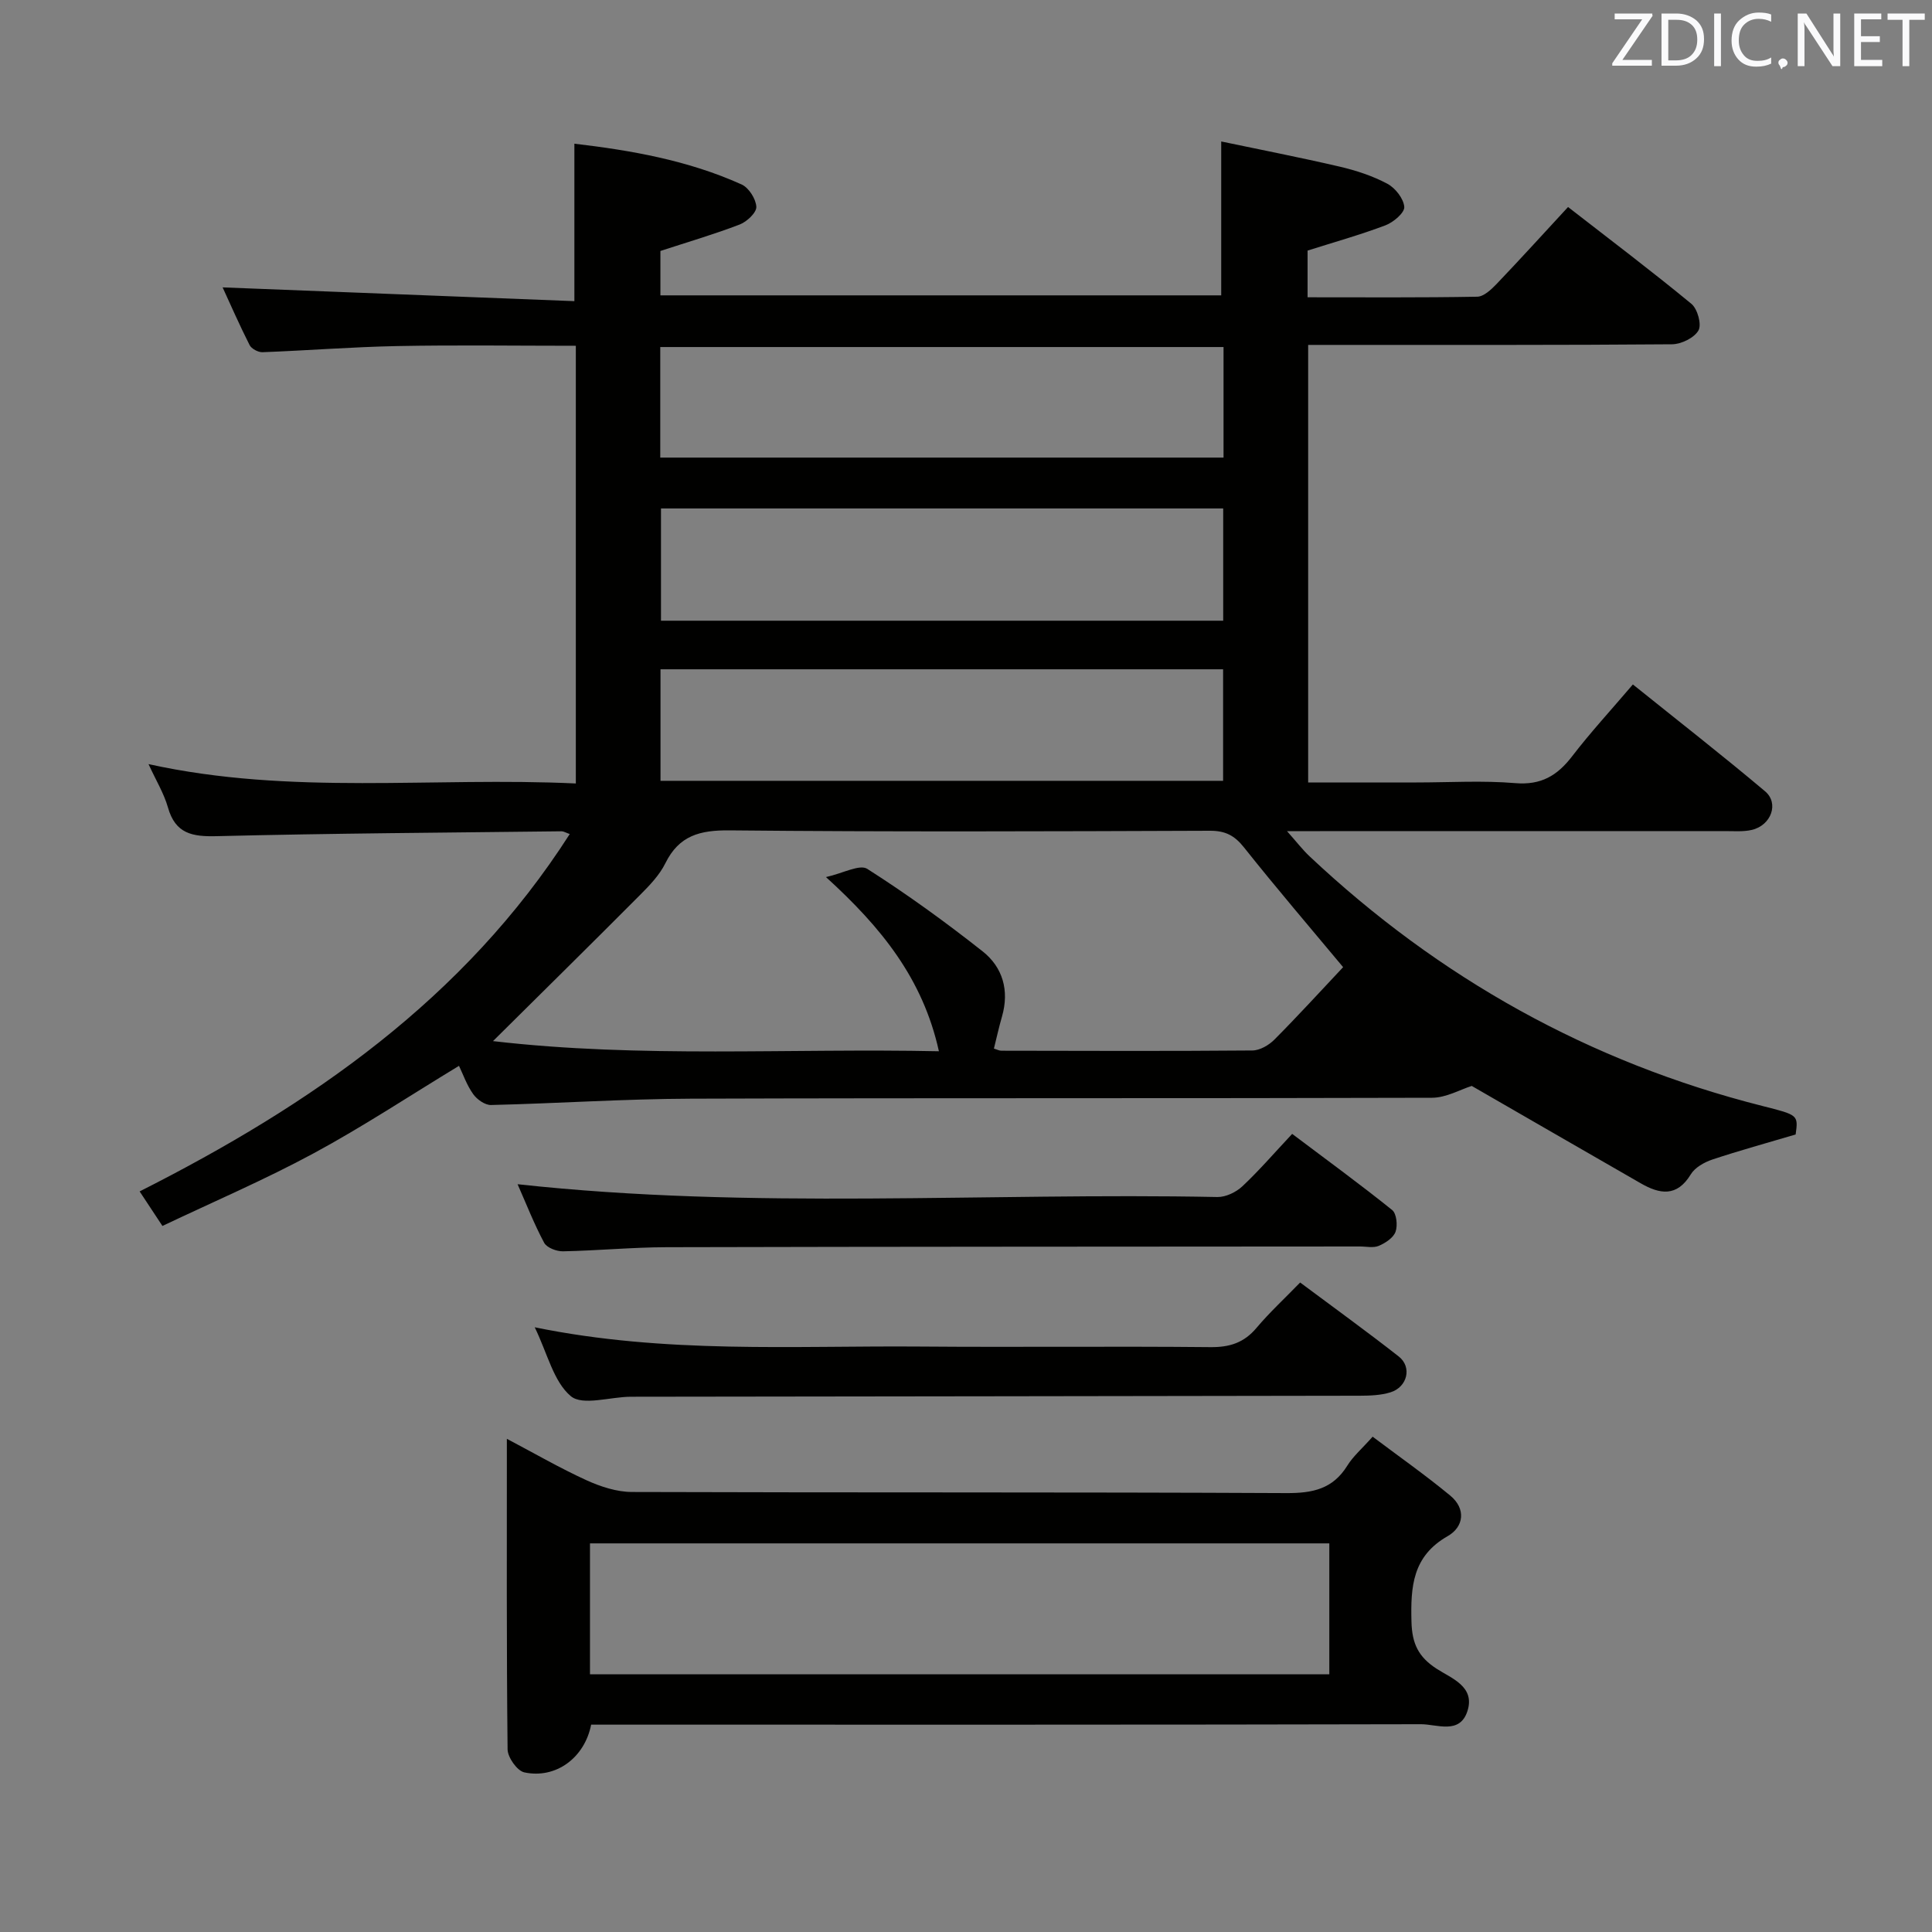 <svg enable-background="new 0 0 400 400" viewBox="0 0 400 400" xmlns="http://www.w3.org/2000/svg"><rect x="0" y="0" width="400" height="400" fill="#808080" stroke="none"/><path d="m95.03 220.67c-10.19 6.18-19.89 12.6-30.09 18.11-10.06 5.44-20.62 9.96-31.31 15.04-1.66-2.51-2.98-4.51-4.72-7.15 35.5-17.94 67.19-39.85 89.05-73.99-.84-.29-1.26-.57-1.68-.57-23.8.28-47.61.42-71.41 1.01-5.09.13-8.56-.51-10.1-5.95-.84-2.95-2.51-5.66-4.02-8.97 29.56 6.53 58.91 2.61 88.47 4.01 0-30.38 0-60.25 0-90.62-12.46 0-24.73-.18-36.99.06-9.3.18-18.59.92-27.89 1.27-.89.03-2.27-.71-2.66-1.47-2.14-4.23-4.04-8.58-5.59-11.95 24.2.95 48.37 1.9 72.83 2.85 0-11.44 0-21.76 0-32.6 11.65 1.37 23.5 3.42 34.62 8.44 1.49.67 2.97 3 3.05 4.63.06 1.19-1.96 3.09-3.44 3.66-5.23 2.01-10.63 3.59-16.42 5.48v9.19h116.11c0-10.31 0-20.51 0-31.86 7.99 1.68 16.33 3.3 24.61 5.23 3.37.79 6.76 1.91 9.8 3.53 1.64.88 3.36 3.08 3.49 4.79.09 1.2-2.24 3.18-3.87 3.8-5.23 1.98-10.63 3.49-16.15 5.24v9.67c11.9 0 23.51.09 35.12-.12 1.34-.02 2.87-1.45 3.95-2.57 4.94-5.17 9.75-10.47 14.86-16 8.58 6.67 17.2 13.18 25.53 20.04 1.27 1.04 2.17 4.29 1.47 5.51-.87 1.54-3.56 2.85-5.47 2.87-22.99.19-45.99.12-68.99.13-1.98 0-3.95 0-6.35 0v90.59h22.42c6.83 0 13.7-.43 20.48.14 5.32.44 8.66-1.54 11.73-5.53 3.83-4.99 8.11-9.63 12.6-14.9 9.36 7.52 18.5 14.65 27.37 22.12 2.94 2.48 1.27 7.04-2.73 7.99-1.75.41-3.65.25-5.48.25-27.99.01-55.99.01-83.98.01-1.82 0-3.64 0-6.79 0 2 2.24 3.23 3.86 4.68 5.22 26.82 25.22 57.97 42.62 93.71 51.67 7.46 1.89 7.47 1.85 6.92 5.91-5.96 1.77-11.65 3.33-17.25 5.19-1.66.56-3.59 1.64-4.45 3.05-2.89 4.77-6.45 4.13-10.39 1.86-11.78-6.76-23.53-13.56-34.97-20.15-2.36.74-5.29 2.44-8.22 2.45-51.16.16-102.31.02-153.47.19-13.79.05-27.57.98-41.36 1.31-1.24.03-2.9-1.14-3.68-2.24-1.33-1.85-2.1-4.1-2.95-5.87zm7.04-5.12c30.56 3.56 61.35 1.45 92.32 2.1-3.33-15.05-11.92-25.63-23.38-36.06 3.52-.78 6.97-2.71 8.55-1.7 8.24 5.25 16.19 11.01 23.87 17.07 4.19 3.3 5.57 8.13 4.02 13.51-.63 2.17-1.11 4.38-1.67 6.63.62.18 1.08.44 1.54.44 17.32.03 34.65.1 51.97-.05 1.56-.01 3.44-1.11 4.59-2.28 4.89-4.92 9.57-10.05 14.2-14.97-6.8-8.16-13.82-16.36-20.53-24.8-1.97-2.48-3.88-3.45-7.05-3.44-33.15.12-66.29.25-99.44-.08-6.12-.06-10.46 1.04-13.3 6.8-1.22 2.47-3.29 4.62-5.28 6.61-9.93 9.98-19.97 19.86-30.41 30.22zm151.25-143.7c-39.21 0-77.87 0-116.62 0v22.89h116.62c0-7.69 0-15.11 0-22.89zm-.09 66.72c-39.03 0-77.69 0-116.48 0v23.09h116.48c0-7.92 0-15.49 0-23.09zm.02-33.3c-38.94 0-77.54 0-116.4 0v23.24h116.4c0-7.9 0-15.47 0-23.24z" fill="#010100"/><path d="m122.39 357.07c-1.35 6.88-7.33 11.28-13.84 9.88-1.48-.32-3.44-3.1-3.46-4.76-.23-21.15-.15-42.31-.15-64.3 5.8 3.06 11.03 6.09 16.51 8.59 2.91 1.32 6.24 2.41 9.38 2.42 45.16.15 90.31.01 135.47.23 5.46.03 9.65-.84 12.65-5.69 1.21-1.95 3.04-3.51 5.24-5.99 5.39 4.06 10.89 7.92 16.06 12.19 3.3 2.72 2.85 6.47-.52 8.4-7.3 4.16-7.69 10.46-7.5 17.74.12 4.52 1.43 7.26 5.18 9.7 3.09 2.01 8.08 3.69 6.39 8.83-1.6 4.86-6.31 2.66-9.62 2.67-55.15.13-110.31.09-165.46.09-2 0-3.99 0-6.33 0zm-.24-10.42h153.07c0-9.26 0-18.16 0-27.11-51.22 0-102.07 0-153.07 0z" fill="#010100"/><path d="m107.16 245.18c48.66 5.32 96.83 1.69 144.89 2.65 1.73.03 3.85-.99 5.15-2.2 3.51-3.3 6.66-6.96 10.33-10.87 7.29 5.49 14.12 10.47 20.7 15.76.92.74 1.17 3.21.7 4.51-.45 1.25-2.1 2.33-3.47 2.91-1.14.48-2.63.12-3.96.13-47.83.04-95.66.03-143.5.15-7.14.02-14.28.71-21.43.85-1.33.03-3.36-.74-3.91-1.77-2.1-3.92-3.72-8.1-5.5-12.12z" fill="#010100"/><path d="m110.71 274.8c27.06 5.54 53.54 3.78 79.93 3.99 19.99.16 39.97-.08 59.96.12 4 .04 6.97-.91 9.56-4 2.67-3.17 5.74-6 9.02-9.38 6.99 5.22 13.82 10.14 20.43 15.33 2.77 2.18 1.78 6.31-1.71 7.4-2.01.63-4.25.7-6.39.71-50.3.09-100.6.14-150.9.21-4.26.01-9.98 1.93-12.43-.12-3.58-3.01-4.82-8.81-7.47-14.26z" fill="#010100"/><g fill="#fafafb"><path d="m342.2 3.2-6.3 9.2h6.1v1.2h-8.2v-.5l6.2-9.1h-5.7v-1.2h7.8v.4z"/><path d="m344 13.7v-10.9h3.1c1.6 0 3 .5 4.1 1.4 1.1 1 1.6 2.2 1.6 3.9s-.5 3-1.6 4-2.5 1.5-4.2 1.5h-3zm1.4-9.6v8.4h1.6c1.4 0 2.5-.4 3.2-1.1.8-.8 1.2-1.8 1.2-3.2s-.4-2.4-1.2-3.1-1.8-1-3.1-1z"/><path d="m356.3 2.8v10.9h-1.4v-10.9z"/><path d="m366.6 13.2c-.8.4-1.8.6-3 .6-1.6 0-2.8-.5-3.7-1.5s-1.4-2.3-1.4-3.9c0-1.7.5-3.2 1.6-4.2s2.4-1.6 4-1.6c1 0 1.9.1 2.6.4v1.5c-.8-.4-1.6-.6-2.6-.6-1.2 0-2.2.4-3 1.2s-1.1 1.9-1.1 3.3c0 1.3.4 2.3 1.1 3.1s1.6 1.1 2.8 1.1c1.1 0 2-.2 2.8-.7v1.3z"/><path d="m368.2 13c0-.3.1-.5.3-.6.2-.2.4-.3.6-.3.3 0 .5.1.7.3s.3.4.3.6-.1.5-.3.6c-.2.2-.4.3-.7.3-.3 1-.5-.1-.6-.3-.2-.2-.3-.4-.3-.6z"/><path d="m381.1 13.7h-1.7l-5.5-8.4c-.2-.2-.3-.5-.4-.7 0 .2.1.8.1 1.5v7.6h-1.4v-10.9h1.8l5.3 8.3c.3.4.4.6.4.8 0-.3-.1-.8-.1-1.6v-7.5h1.4v10.9z"/><path d="m389.7 13.7h-5.8v-10.9h5.6v1.2h-4.2v3.5h3.9v1.2h-3.9v3.7h4.4z"/><path d="m398.4 4.1h-3.1v9.6h-1.4v-9.6h-3.1v-1.3h7.7v1.3z"/></g></svg>
